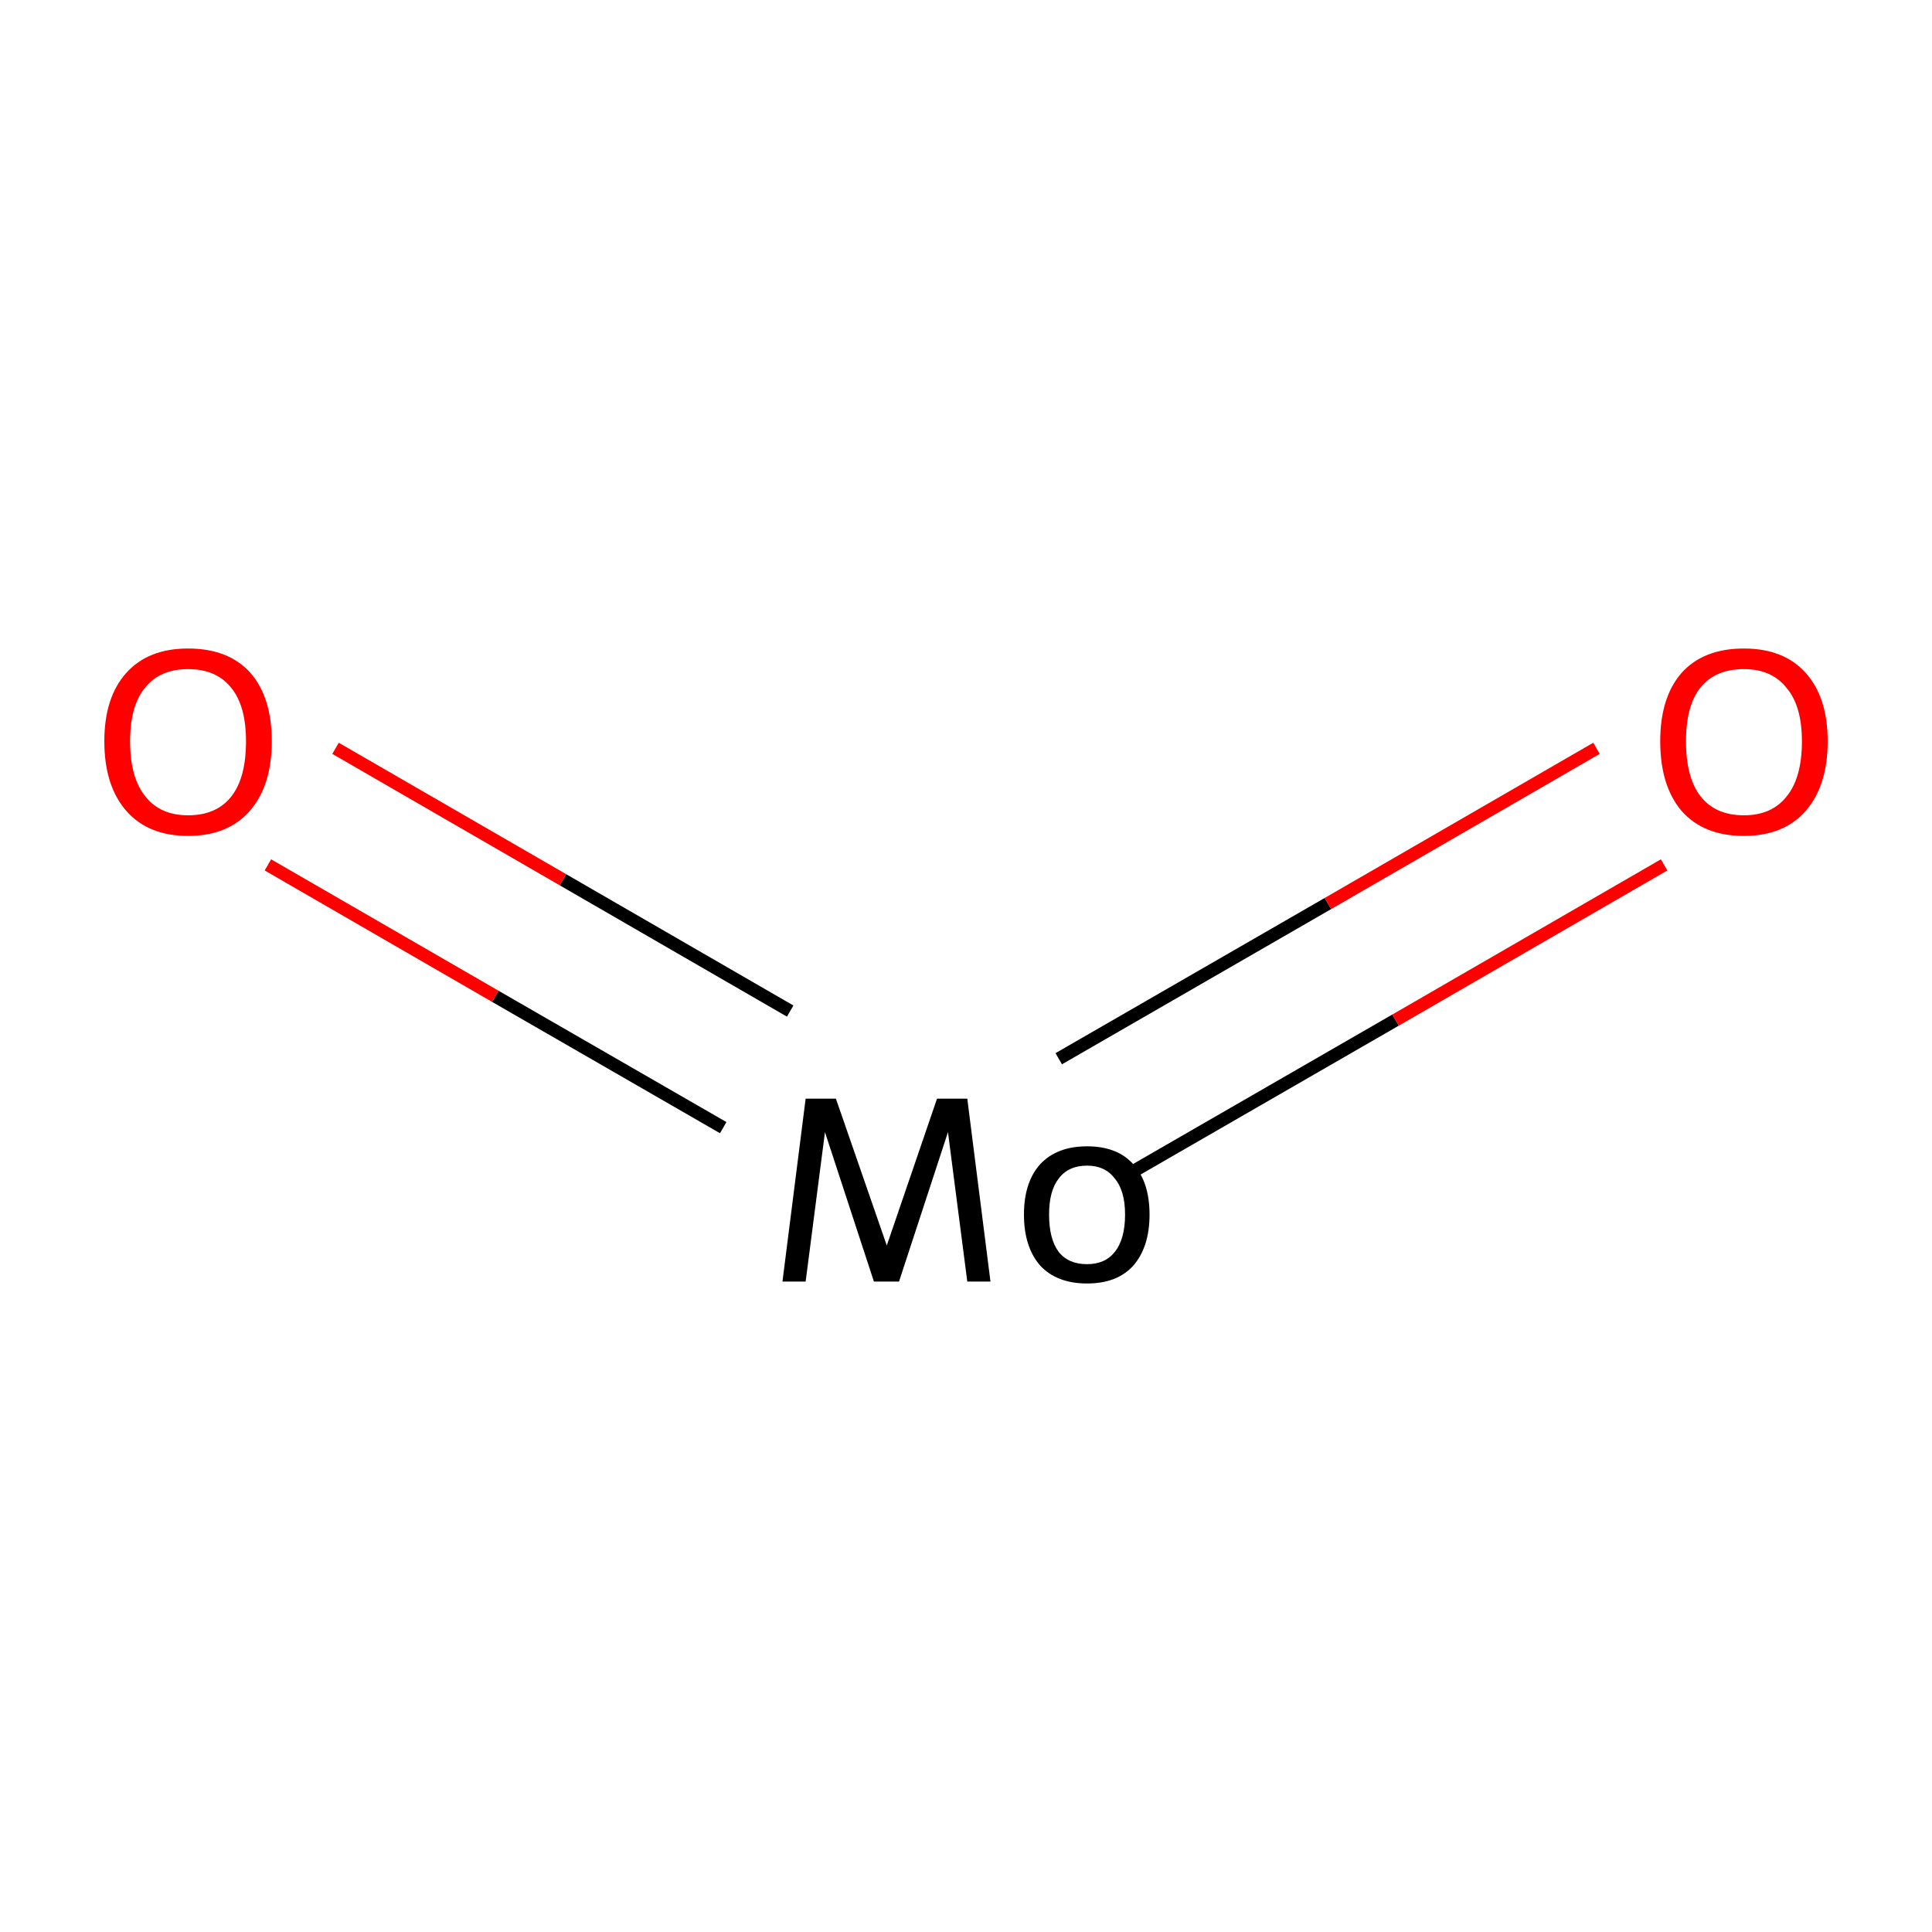 <?xml version='1.0' encoding='iso-8859-1'?>
<svg version='1.1' baseProfile='full'
              xmlns='http://www.w3.org/2000/svg'
                      xmlns:rdkit='http://www.rdkit.org/xml'
                      xmlns:xlink='http://www.w3.org/1999/xlink'
                  xml:space='preserve'
width='300px' height='300px' viewBox='0 0 300 300'>
<!-- END OF HEADER -->
<rect style='opacity:1.0;fill:#FFFFFF;stroke:none' width='300.0' height='300.0' x='0.0' y='0.0'> </rect>
<path class='bond-0 atom-0 atom-1' d='M 122.7,157.0 L 87.4,136.6' style='fill:none;fill-rule:evenodd;stroke:#000000;stroke-width:2.0px;stroke-linecap:butt;stroke-linejoin:miter;stroke-opacity:1' />
<path class='bond-0 atom-0 atom-1' d='M 87.4,136.6 L 52.1,116.2' style='fill:none;fill-rule:evenodd;stroke:#FF0000;stroke-width:2.0px;stroke-linecap:butt;stroke-linejoin:miter;stroke-opacity:1' />
<path class='bond-0 atom-0 atom-1' d='M 112.3,175.1 L 76.9,154.7' style='fill:none;fill-rule:evenodd;stroke:#000000;stroke-width:2.0px;stroke-linecap:butt;stroke-linejoin:miter;stroke-opacity:1' />
<path class='bond-0 atom-0 atom-1' d='M 76.9,154.7 L 41.6,134.3' style='fill:none;fill-rule:evenodd;stroke:#FF0000;stroke-width:2.0px;stroke-linecap:butt;stroke-linejoin:miter;stroke-opacity:1' />
<path class='bond-1 atom-0 atom-2' d='M 174.9,182.5 L 216.7,158.4' style='fill:none;fill-rule:evenodd;stroke:#000000;stroke-width:2.0px;stroke-linecap:butt;stroke-linejoin:miter;stroke-opacity:1' />
<path class='bond-1 atom-0 atom-2' d='M 216.7,158.4 L 258.4,134.3' style='fill:none;fill-rule:evenodd;stroke:#FF0000;stroke-width:2.0px;stroke-linecap:butt;stroke-linejoin:miter;stroke-opacity:1' />
<path class='bond-1 atom-0 atom-2' d='M 164.4,164.4 L 206.2,140.3' style='fill:none;fill-rule:evenodd;stroke:#000000;stroke-width:2.0px;stroke-linecap:butt;stroke-linejoin:miter;stroke-opacity:1' />
<path class='bond-1 atom-0 atom-2' d='M 206.2,140.3 L 247.9,116.2' style='fill:none;fill-rule:evenodd;stroke:#FF0000;stroke-width:2.0px;stroke-linecap:butt;stroke-linejoin:miter;stroke-opacity:1' />
<path class='atom-0' d='M 153.8 199.0
L 150.2 199.0
L 147.2 175.8
L 139.6 199.0
L 135.7 199.0
L 128.1 175.8
L 125.1 199.0
L 121.5 199.0
L 125.1 170.6
L 129.8 170.6
L 137.7 193.4
L 145.5 170.6
L 150.2 170.6
L 153.8 199.0
' fill='#000000'/>
<path class='atom-0' d='M 159.0 188.6
Q 159.0 183.6, 161.5 180.8
Q 164.1 178.0, 168.8 178.0
Q 173.5 178.0, 176.0 180.8
Q 178.5 183.6, 178.5 188.6
Q 178.5 193.6, 176.0 196.5
Q 173.5 199.3, 168.8 199.3
Q 164.1 199.3, 161.5 196.5
Q 159.0 193.6, 159.0 188.6
M 162.9 188.6
Q 162.9 192.4, 164.4 194.4
Q 165.9 196.3, 168.8 196.3
Q 171.6 196.3, 173.1 194.4
Q 174.7 192.4, 174.7 188.6
Q 174.7 184.9, 173.1 183.0
Q 171.6 181.0, 168.8 181.0
Q 165.9 181.0, 164.4 183.0
Q 162.9 184.9, 162.9 188.6
' fill='#000000'/>
<path class='atom-1' d='M 16.2 115.1
Q 16.2 108.3, 19.6 104.5
Q 23.0 100.7, 29.2 100.7
Q 35.5 100.7, 38.9 104.5
Q 42.2 108.3, 42.2 115.1
Q 42.2 122.0, 38.8 125.9
Q 35.4 129.8, 29.2 129.8
Q 23.0 129.8, 19.6 125.9
Q 16.2 122.0, 16.2 115.1
M 29.2 126.6
Q 33.6 126.6, 35.9 123.7
Q 38.2 120.8, 38.2 115.1
Q 38.2 109.6, 35.9 106.8
Q 33.6 103.9, 29.2 103.9
Q 24.9 103.9, 22.6 106.7
Q 20.2 109.5, 20.2 115.1
Q 20.2 120.8, 22.6 123.7
Q 24.9 126.6, 29.2 126.6
' fill='#FF0000'/>
<path class='atom-2' d='M 257.8 115.1
Q 257.8 108.3, 261.1 104.5
Q 264.5 100.7, 270.8 100.7
Q 277.0 100.7, 280.4 104.5
Q 283.8 108.3, 283.8 115.1
Q 283.8 122.0, 280.4 125.9
Q 277.0 129.8, 270.8 129.8
Q 264.5 129.8, 261.1 125.9
Q 257.8 122.0, 257.8 115.1
M 270.8 126.6
Q 275.1 126.6, 277.4 123.7
Q 279.8 120.8, 279.8 115.1
Q 279.8 109.6, 277.4 106.8
Q 275.1 103.9, 270.8 103.9
Q 266.4 103.9, 264.1 106.7
Q 261.8 109.5, 261.8 115.1
Q 261.8 120.8, 264.1 123.7
Q 266.4 126.6, 270.8 126.6
' fill='#FF0000'/>
</svg>
